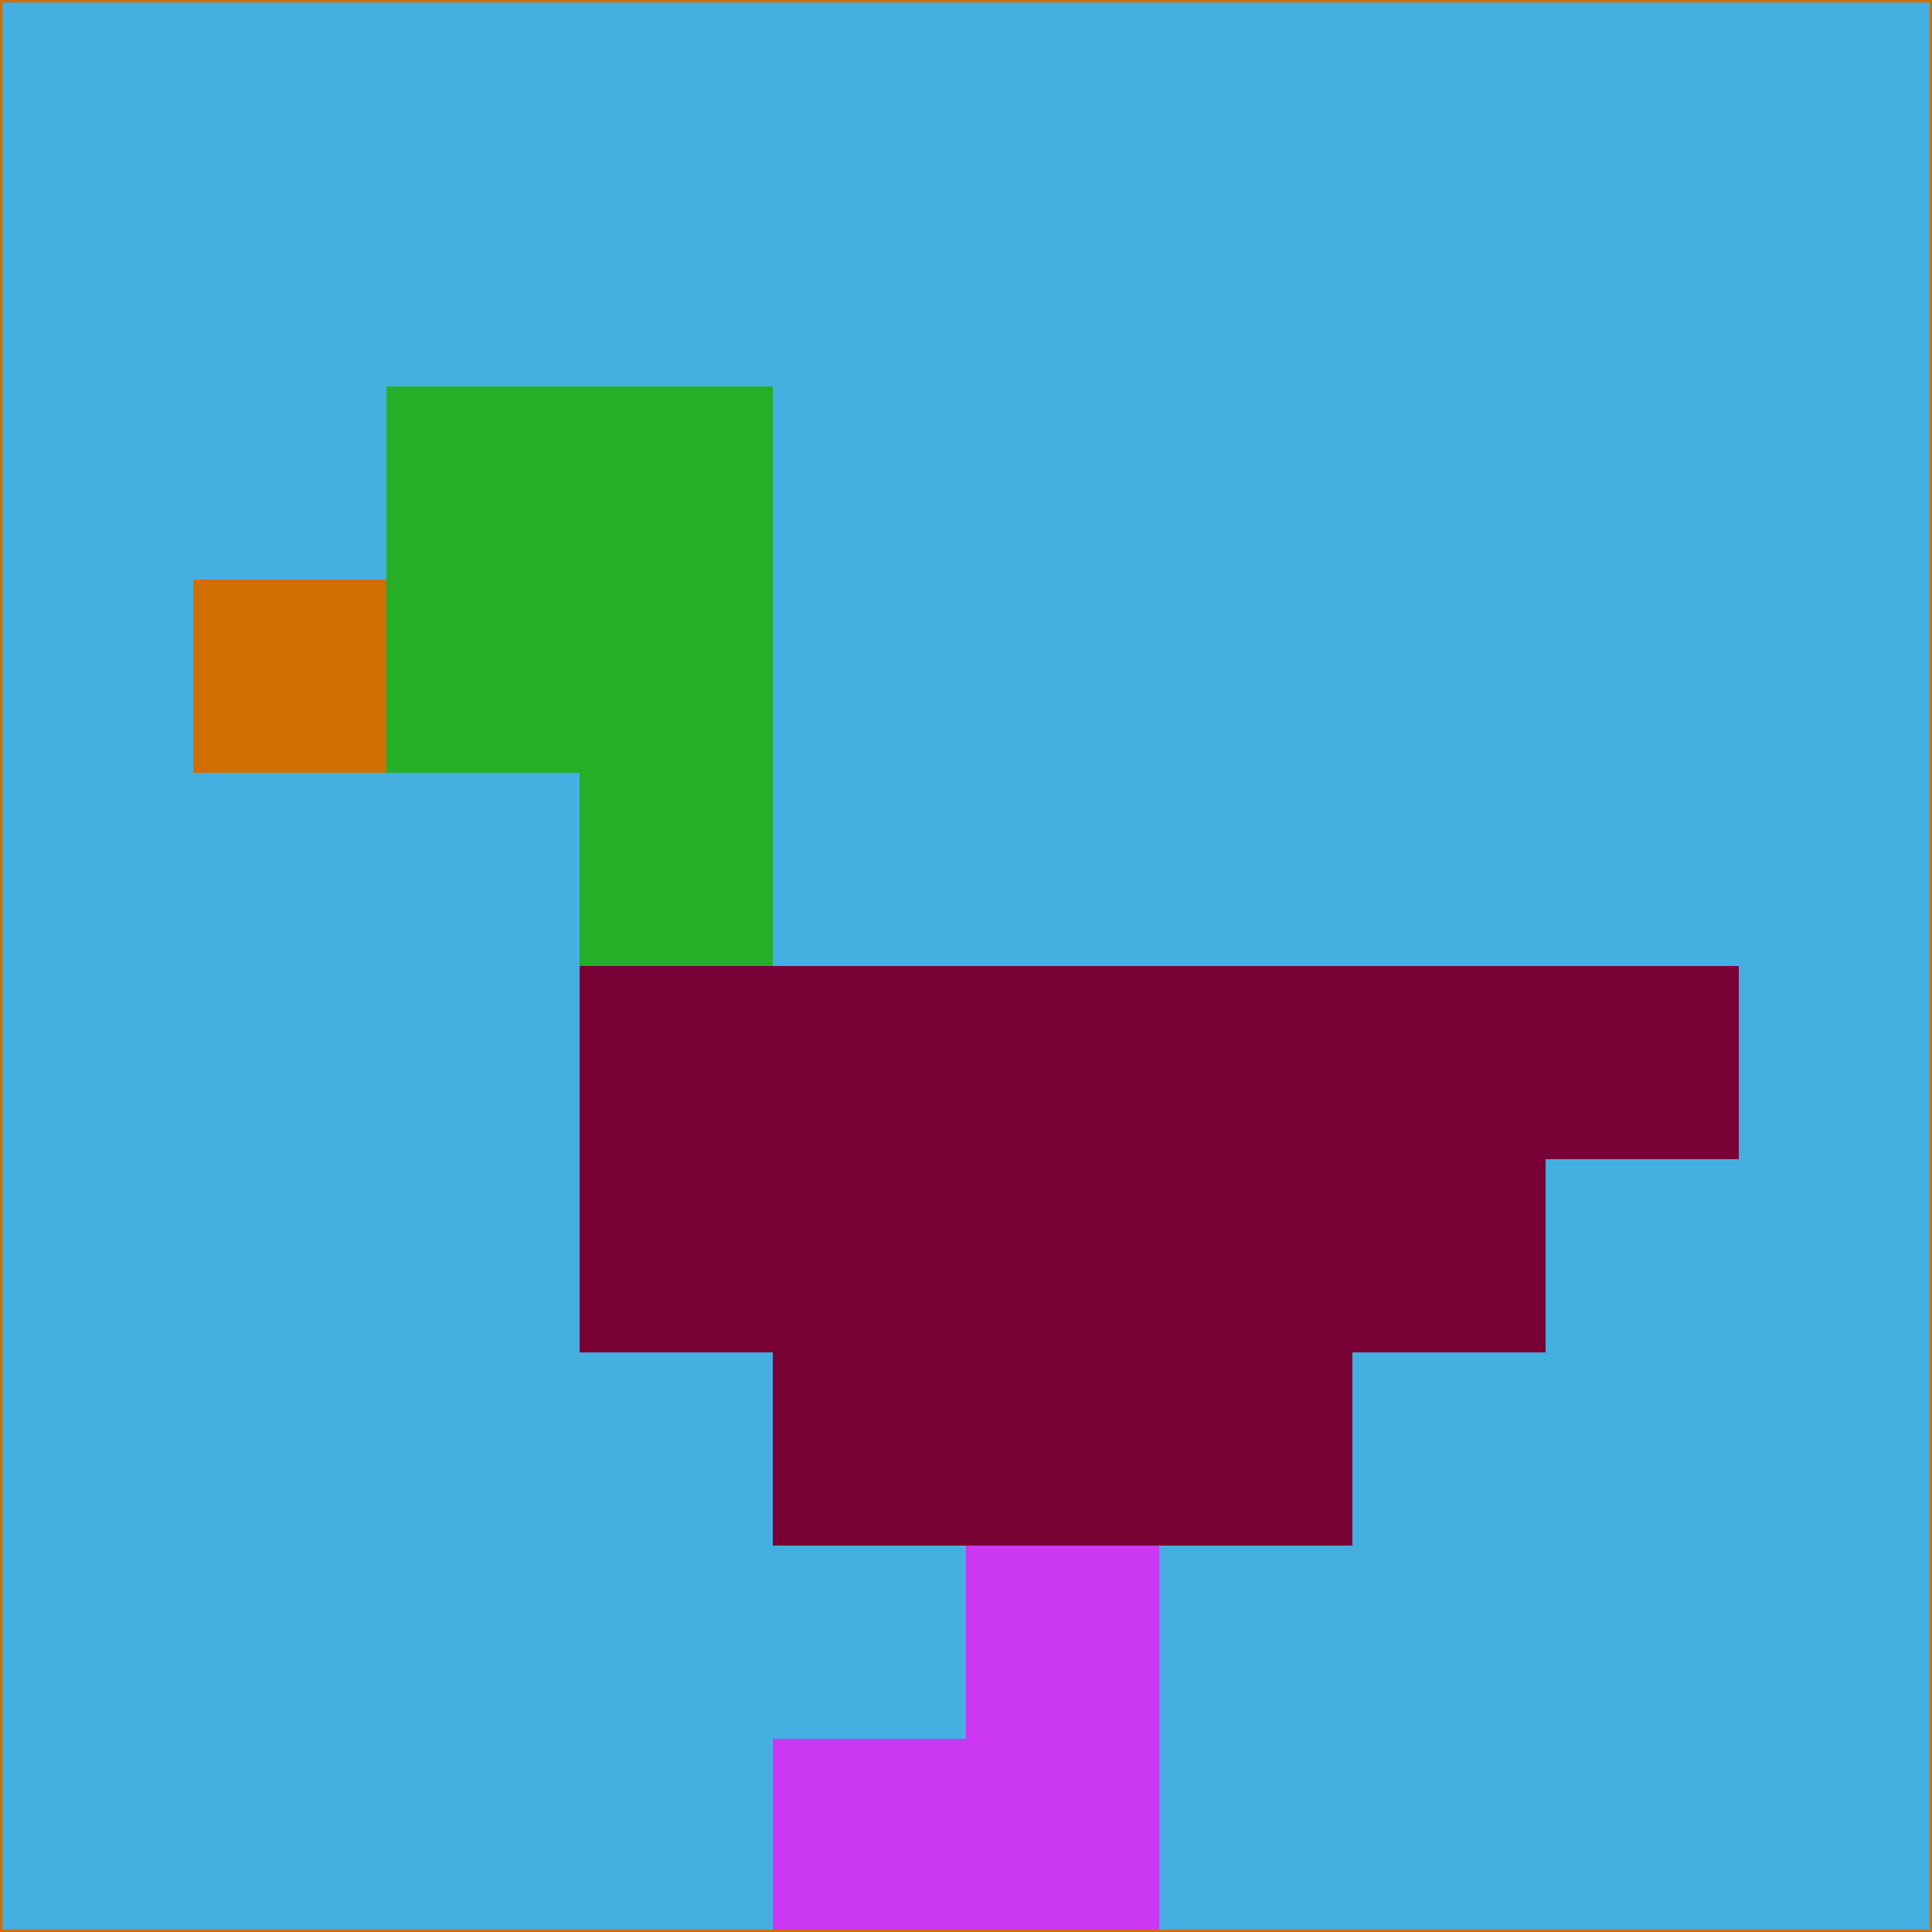 <svg xmlns="http://www.w3.org/2000/svg" version="1.1" width="785" height="785">
  <title>'goose-pfp-694263' by Dmitri Cherniak (Cyberpunk Edition)</title>
  <desc>
    seed=816713
    backgroundColor=#45afe2
    padding=20
    innerPadding=0
    timeout=500
    dimension=1
    border=false
    Save=function(){return n.handleSave()}
    frame=12

    Rendered at 2024-09-15T22:37:00.821Z
    Generated in 1ms
    Modified for Cyberpunk theme with new color scheme
  </desc>
  <defs/>
  <rect width="100%" height="100%" fill="#45afe2"/>
  <g>
    <g id="0-0">
      <rect x="0" y="0" height="785" width="785" fill="#45afe2"/>
      <g>
        <!-- Neon blue -->
        <rect id="0-0-2-2-2-2" x="157" y="157" width="157" height="157" fill="#26ae29"/>
        <rect id="0-0-3-2-1-4" x="235.5" y="157" width="78.5" height="314" fill="#26ae29"/>
        <!-- Electric purple -->
        <rect id="0-0-4-5-5-1" x="314" y="392.5" width="392.5" height="78.5" fill="#780035"/>
        <rect id="0-0-3-5-5-2" x="235.5" y="392.5" width="392.5" height="157" fill="#780035"/>
        <rect id="0-0-4-5-3-3" x="314" y="392.5" width="235.5" height="235.5" fill="#780035"/>
        <!-- Neon pink -->
        <rect id="0-0-1-3-1-1" x="78.5" y="235.5" width="78.5" height="78.5" fill="#d16e04"/>
        <!-- Cyber yellow -->
        <rect id="0-0-5-8-1-2" x="392.5" y="628" width="78.5" height="157" fill="#cb37f3"/>
        <rect id="0-0-4-9-2-1" x="314" y="706.5" width="157" height="78.5" fill="#cb37f3"/>
      </g>
      <rect x="0" y="0" stroke="#d16e04" stroke-width="2" height="785" width="785" fill="none"/>
    </g>
  </g>
  <script xmlns=""/>
</svg>